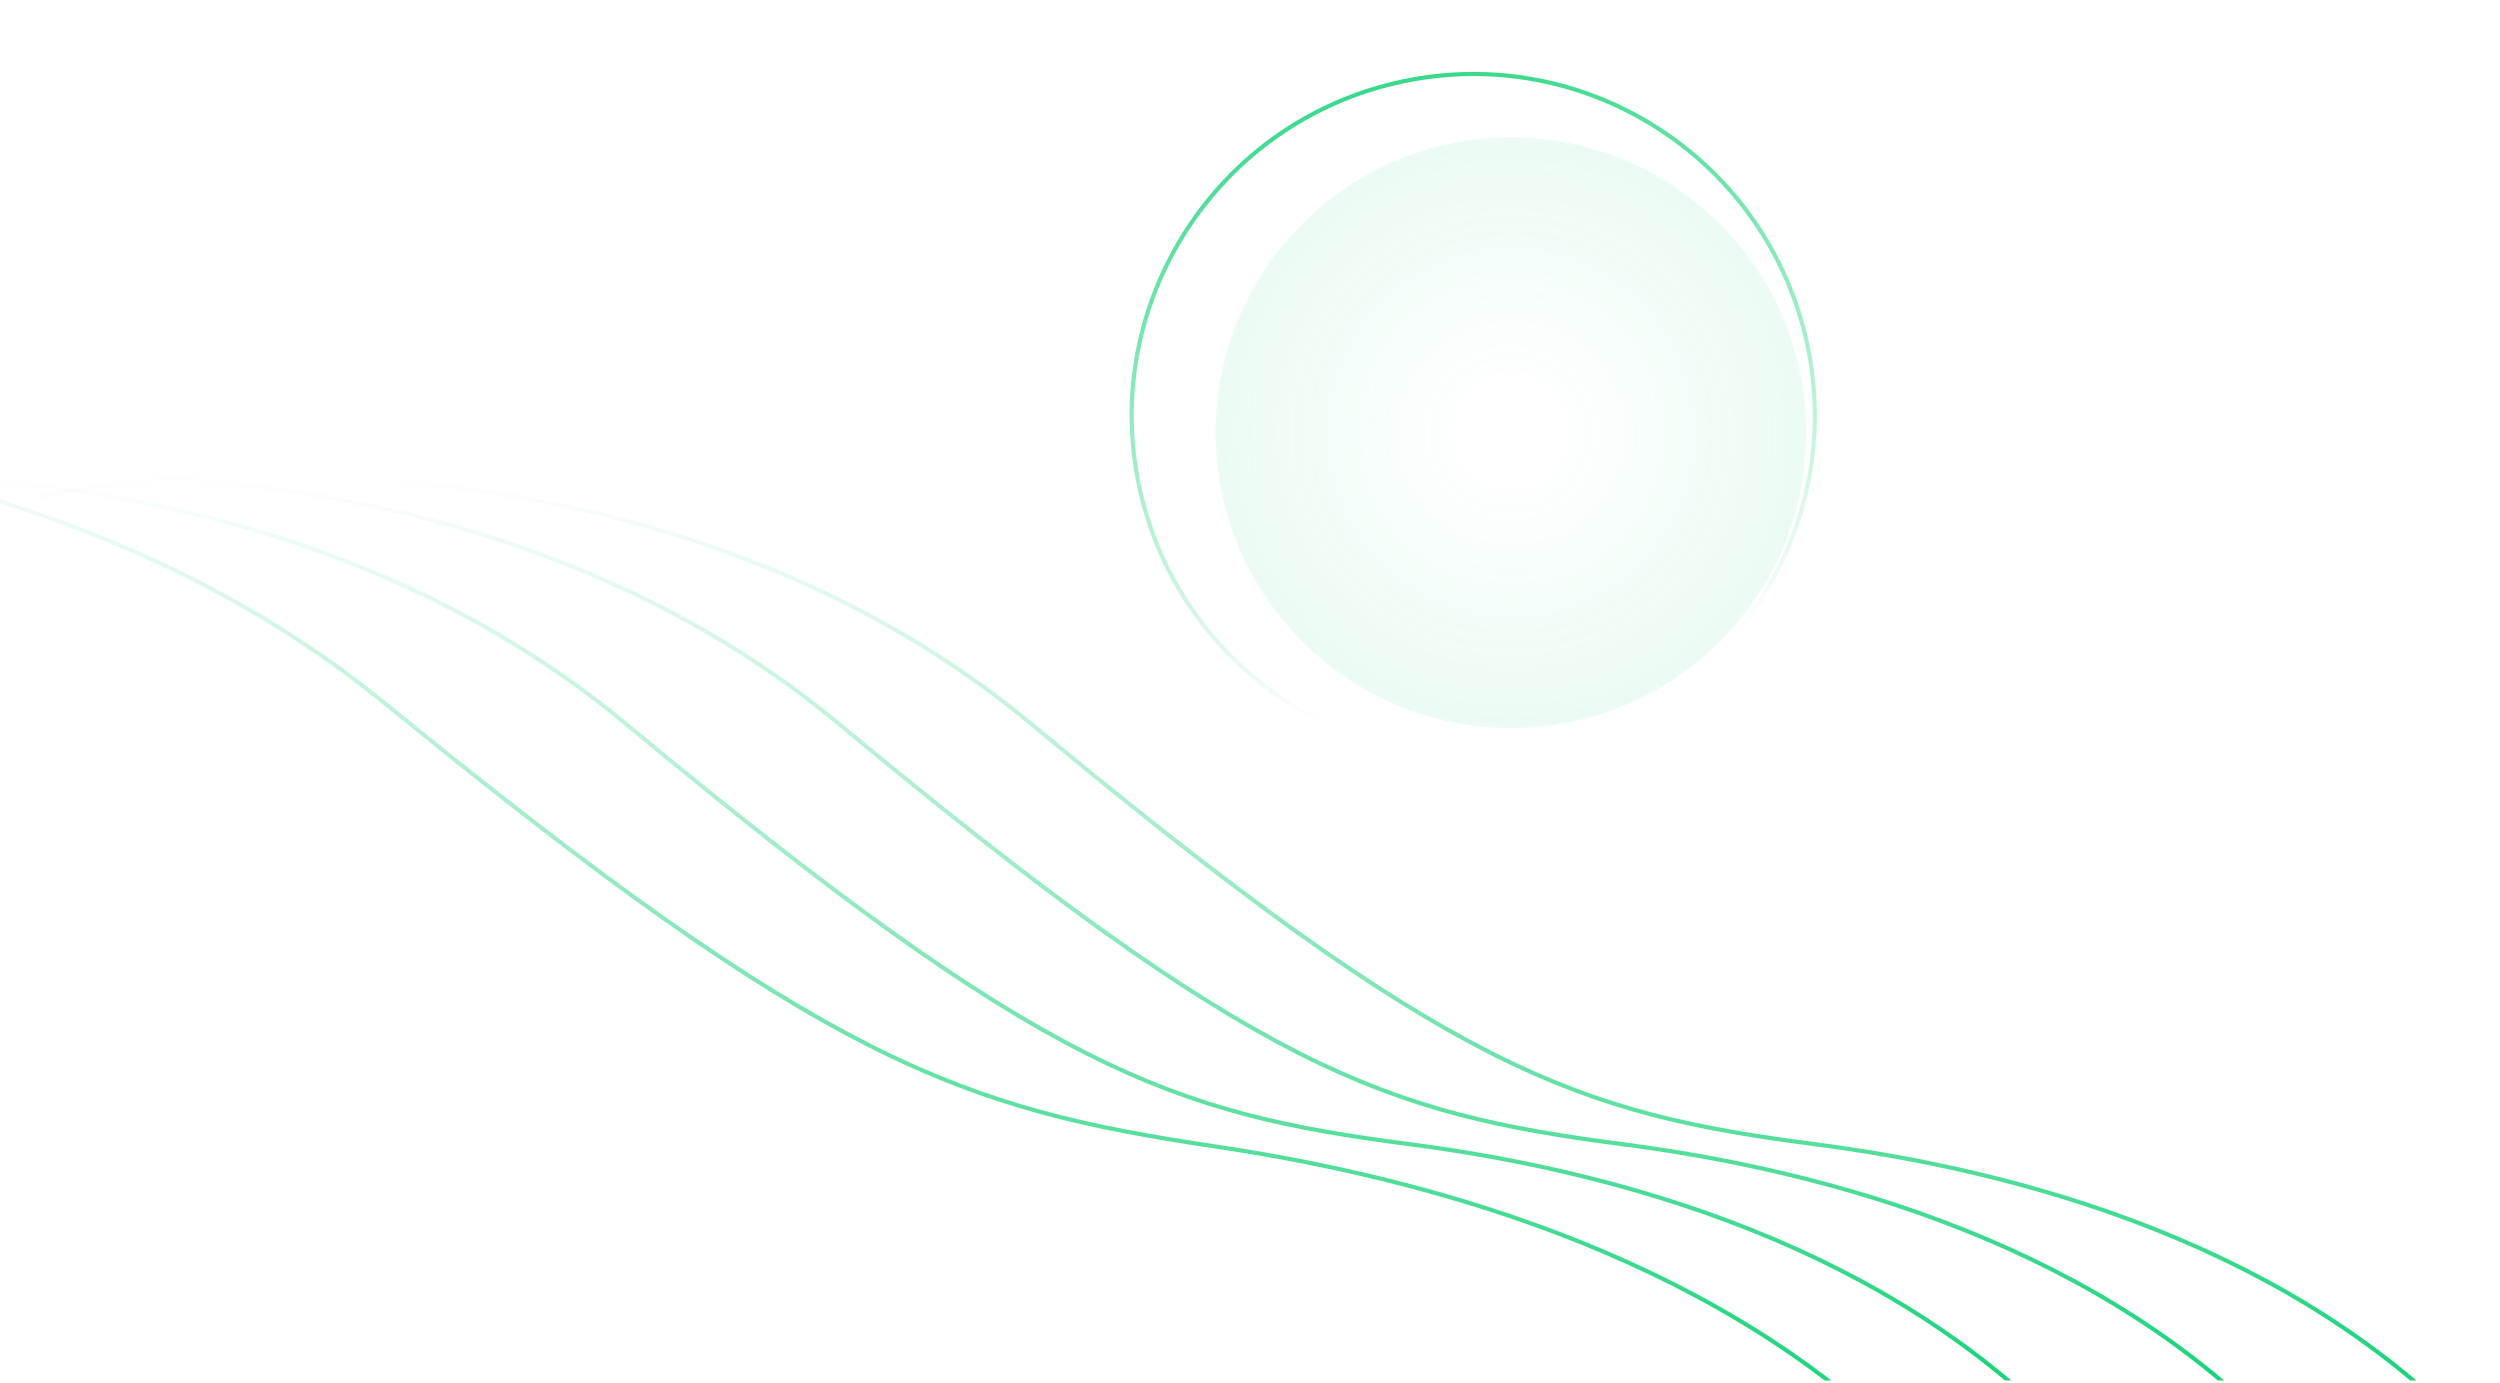 <svg width="600" height="332" viewBox="0 0 600 332" fill="none" xmlns="http://www.w3.org/2000/svg">
<g clip-path="url(#clip0_51_2491)">
<path d="M9.708 119.226C55.483 109.582 167.138 106.992 247.546 173.781C348.058 257.268 378.445 267.186 435.714 274.627C492.982 282.066 556.678 302.732 598.169 349.846" stroke="url(#paint0_linear_51_2491)"/>
<path d="M-36.446 119.226C9.329 109.582 120.983 106.992 201.392 173.781C301.904 257.268 332.291 267.186 389.56 274.627C446.828 282.066 510.524 302.732 552.015 349.846" stroke="url(#paint1_linear_51_2491)"/>
<path d="M-87.545 119.226C-41.77 109.582 69.884 106.992 150.294 173.781C250.805 257.268 281.192 267.186 338.461 274.627C395.73 282.066 459.425 302.732 500.916 349.846" stroke="url(#paint2_linear_51_2491)"/>
<path d="M-161.805 107.289C-112.321 99 7.803 99.706 92.429 168.842C198.211 255.264 230.613 266.075 291.984 275.202C353.357 284.329 421.277 306.865 464.598 355.188" stroke="url(#paint3_linear_51_2491)"/>
<path opacity="0.8" d="M372.602 179.453C416.63 168.947 443.804 124.739 433.298 80.712C422.792 36.684 378.585 9.51 334.557 20.015C290.53 30.521 263.355 74.729 273.861 118.757C284.367 162.784 328.575 189.959 372.602 179.453Z" stroke="url(#paint4_linear_51_2491)"/>
<path d="M362.637 174.725C401.783 174.725 433.517 142.991 433.517 103.846C433.517 64.701 401.783 32.967 362.637 32.967C323.492 32.967 291.758 64.701 291.758 103.846C291.758 142.991 323.492 174.725 362.637 174.725Z" fill="url(#paint5_radial_51_2491)"/>
</g>
<defs>
<linearGradient id="paint0_linear_51_2491" x1="303.938" y1="114.133" x2="303.938" y2="349.846" gradientUnits="userSpaceOnUse">
<stop stop-color="#05D06D" stop-opacity="0"/>
<stop offset="1" stop-color="#05D06D"/>
</linearGradient>
<linearGradient id="paint1_linear_51_2491" x1="257.784" y1="114.133" x2="257.784" y2="349.846" gradientUnits="userSpaceOnUse">
<stop stop-color="#05D06D" stop-opacity="0"/>
<stop offset="1" stop-color="#05D06D"/>
</linearGradient>
<linearGradient id="paint2_linear_51_2491" x1="206.685" y1="114.133" x2="206.685" y2="349.846" gradientUnits="userSpaceOnUse">
<stop stop-color="#05D06D" stop-opacity="0"/>
<stop offset="1" stop-color="#05D06D"/>
</linearGradient>
<linearGradient id="paint3_linear_51_2491" x1="154.699" y1="110.88" x2="148.233" y2="346.507" gradientUnits="userSpaceOnUse">
<stop stop-color="#05D06D" stop-opacity="0"/>
<stop offset="1" stop-color="#05D06D"/>
</linearGradient>
<linearGradient id="paint4_linear_51_2491" x1="334.366" y1="19.214" x2="365.61" y2="163.083" gradientUnits="userSpaceOnUse">
<stop stop-color="#05D06D"/>
<stop offset="1" stop-color="#05D06D" stop-opacity="0"/>
</linearGradient>
<radialGradient id="paint5_radial_51_2491" cx="0" cy="0" r="1" gradientUnits="userSpaceOnUse" gradientTransform="translate(362.637 103.846) rotate(90) scale(70.879 70.879)">
<stop offset="0.146" stop-color="#05D06D" stop-opacity="0"/>
<stop offset="1" stop-color="#05D06D" stop-opacity="0.08"/>
</radialGradient>
<clipPath id="clip0_51_2491">
<rect width="600" height="331.319" fill="white"/>
</clipPath>
</defs>
</svg>
